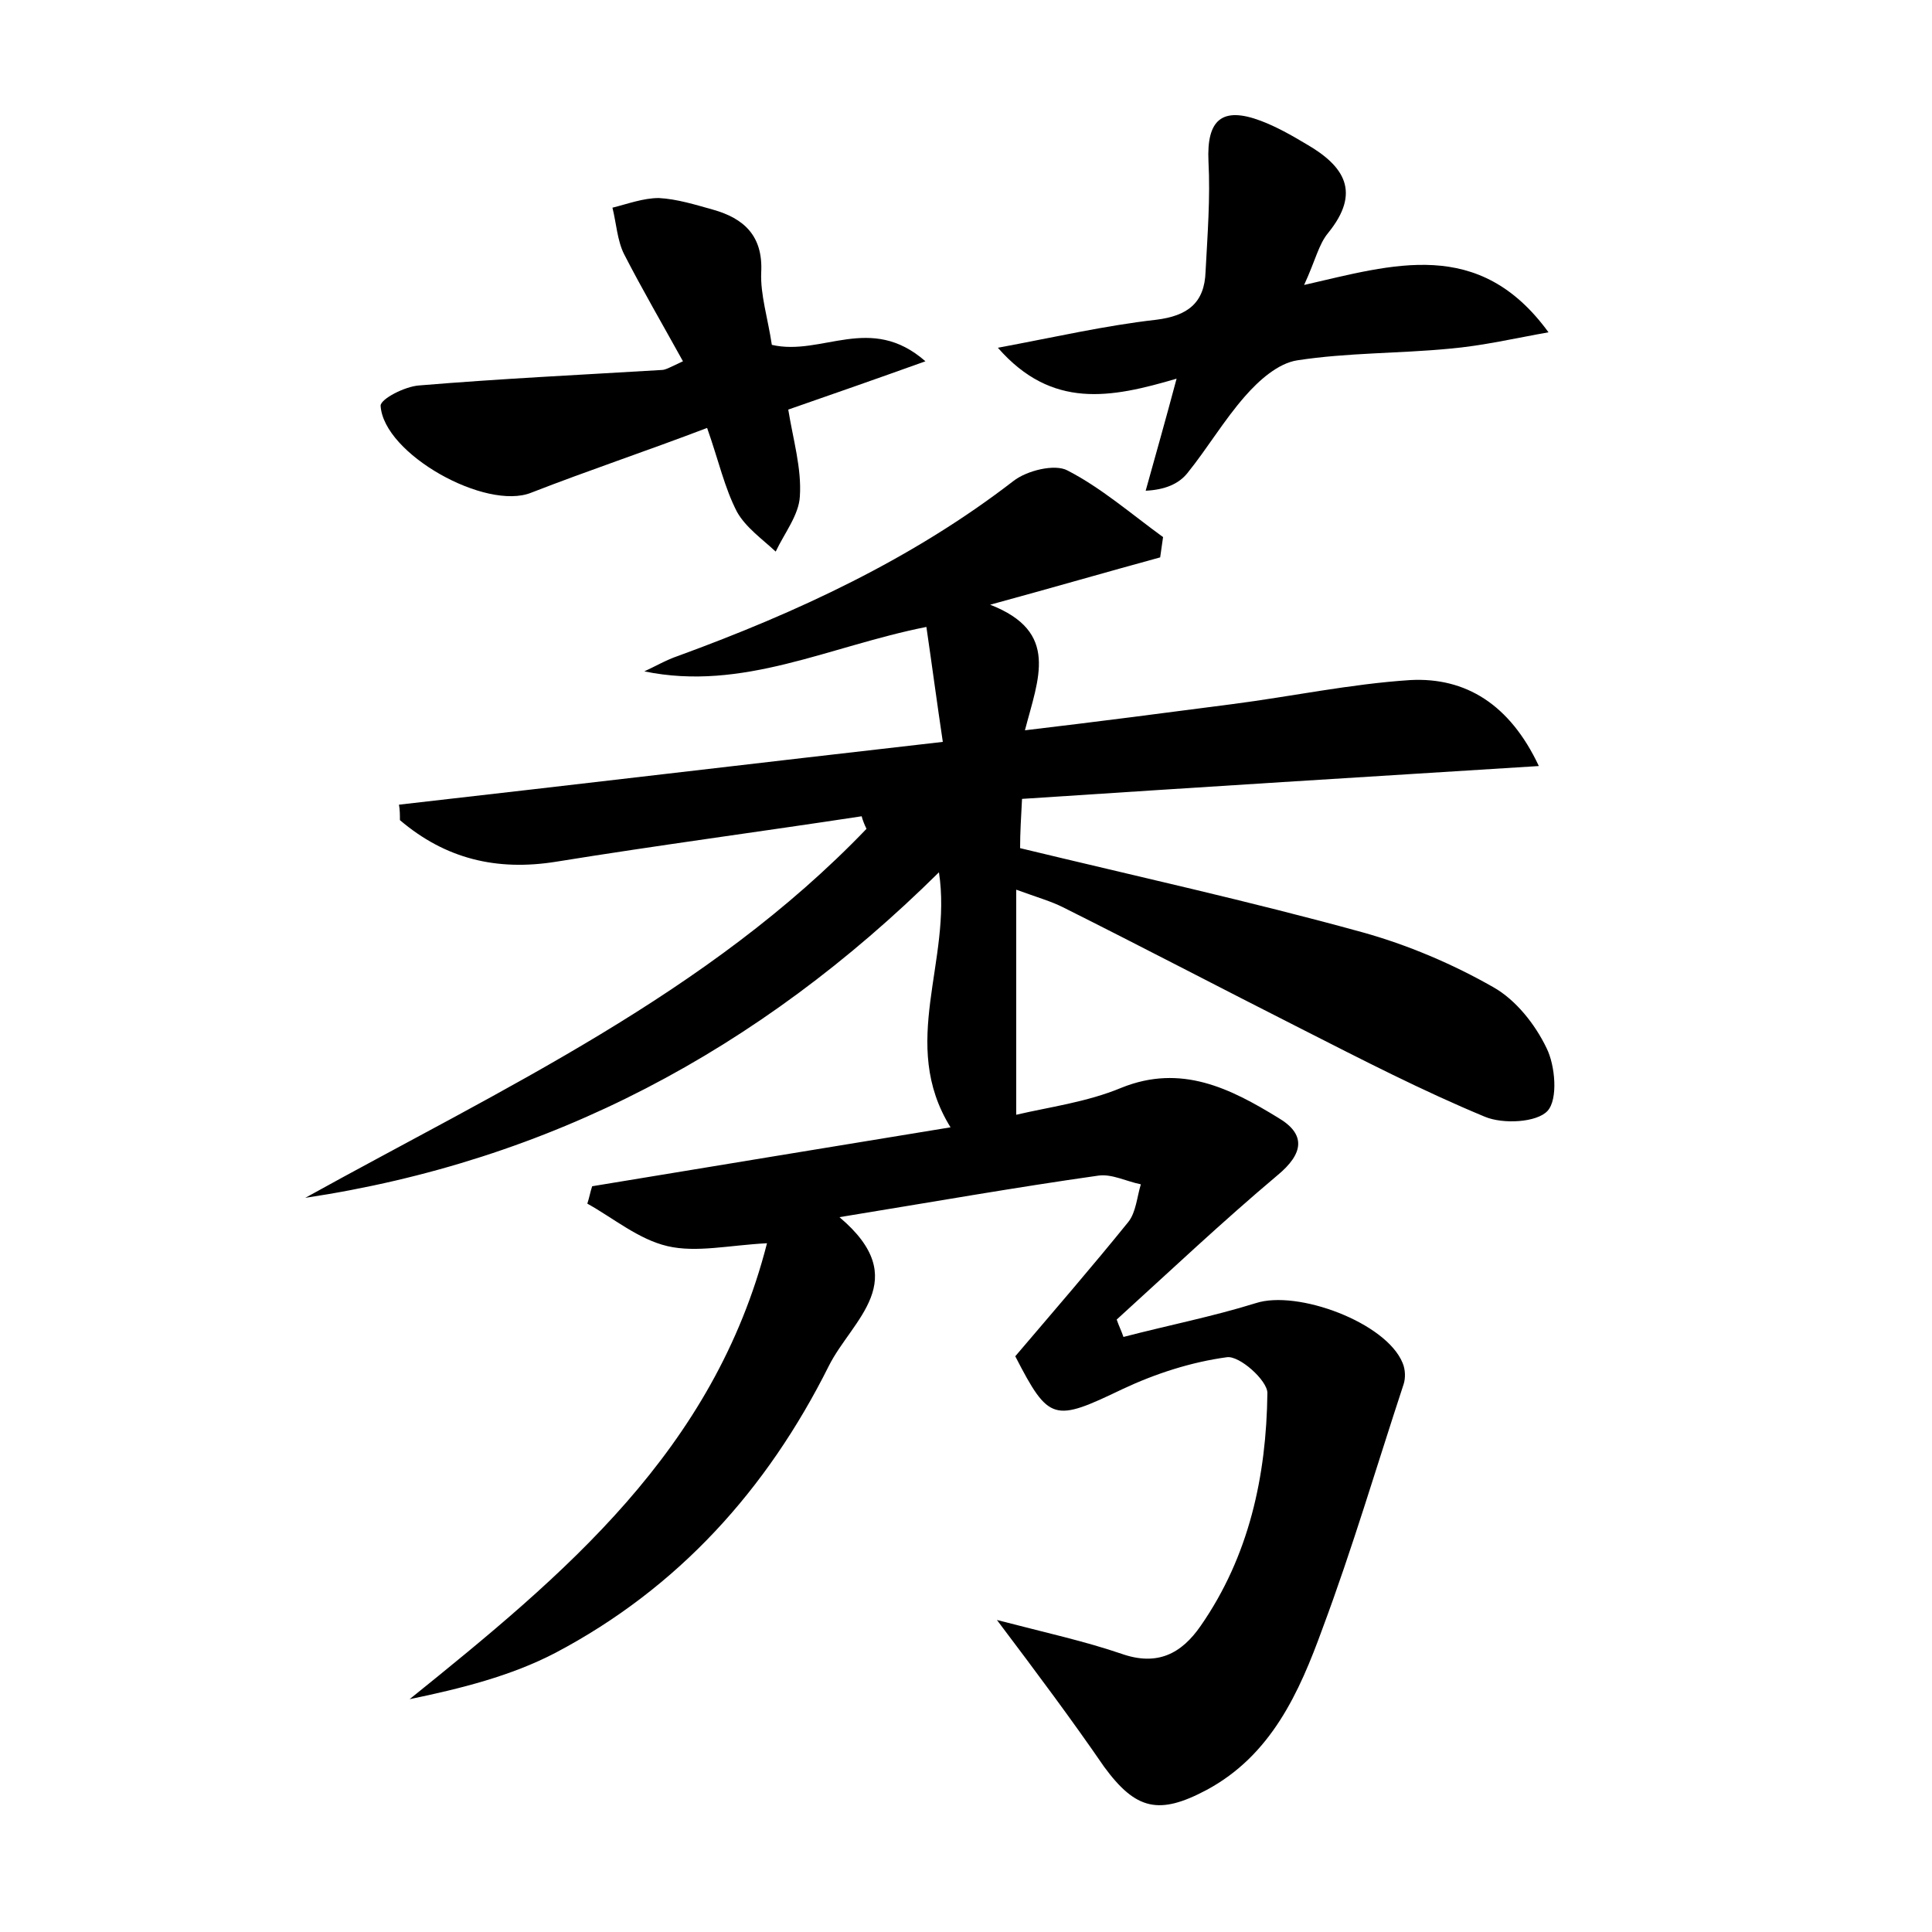 <?xml version="1.0" encoding="utf-8"?>
<!-- Generator: Adobe Illustrator 22.0.0, SVG Export Plug-In . SVG Version: 6.00 Build 0)  -->
<svg version="1.1" id="图层_1" xmlns="http://www.w3.org/2000/svg" xmlns:xlink="http://www.w3.org/1999/xlink" x="0px" y="0px"
	 viewBox="0 0 200 200" style="enable-background:new 0 0 200 200;" xml:space="preserve">
<style type="text/css">
	.st0{fill:#FFFFFF;}
</style>
<g>
	
	<path d="M103.2,167.7c5,1.3,9.1,2.2,12.9,3.5c3.7,1.3,6.2,0,8.2-2.9c5-7.2,6.8-15.5,6.9-24.1c0-1.3-2.9-3.9-4.2-3.7
		c-3.7,0.5-7.4,1.7-10.8,3.3c-7.1,3.4-7.6,3.4-11.1-3.4c4-4.7,7.9-9.2,11.7-13.9c0.8-1,0.9-2.6,1.3-3.9c-1.5-0.3-3-1.1-4.4-0.9
		c-8.5,1.2-17,2.7-26.8,4.3c7.7,6.5,1.3,10.6-1.1,15.4c-6.4,12.8-15.6,23-28.3,29.7c-4.6,2.4-9.8,3.7-15.1,4.8
		c16-12.9,31.5-25.7,37-47.2c-3.9,0.2-7.3,1-10.3,0.3c-3-0.7-5.6-2.9-8.3-4.4c0.2-0.6,0.3-1.2,0.5-1.8c12.1-2,24.3-4,37.1-6.1
		c-5.4-8.7,0.2-17.2-1.2-26.4c-18.7,18.5-40.3,29.9-65.6,33.7c20.4-11.3,41.7-21.1,58.1-38.2c-0.2-0.4-0.4-0.9-0.5-1.3
		c-10.5,1.6-21.1,3-31.6,4.7c-6.2,1-11.5-0.3-16.2-4.3c0-0.5,0-1.1-0.1-1.6c18.5-2.1,37-4.3,56.3-6.5c-0.6-4-1.1-7.8-1.7-11.9
		c-10.1,2-19,6.7-29.2,4.6c1.1-0.5,2.3-1.2,3.5-1.6c12.3-4.5,24.2-10,34.7-18.1c1.4-1.1,4.3-1.8,5.6-1.1c3.5,1.8,6.6,4.5,9.9,6.9
		c-0.1,0.7-0.2,1.4-0.3,2.1c-5.5,1.5-11,3.1-17.6,4.9c7.2,2.8,5,7.6,3.6,13c7.6-0.9,14.5-1.8,21.4-2.7c6.2-0.8,12.3-2.1,18.5-2.5
		c5.7-0.3,10.3,2.5,13.3,8.9c-17.7,1.1-35.3,2.2-53.5,3.4c-0.1,1.9-0.2,3.5-0.2,5.1c12,2.9,23.8,5.5,35.4,8.7
		c4.7,1.3,9.4,3.3,13.6,5.7c2.3,1.3,4.3,3.8,5.5,6.3c0.9,1.8,1.2,5.3,0.1,6.5c-1.1,1.2-4.6,1.4-6.5,0.6c-6.5-2.7-12.7-5.9-19-9.1
		c-8.3-4.2-16.5-8.5-24.7-12.6c-1.2-0.6-2.6-1-4.8-1.8c0,8.1,0,15.5,0,23.3c3.4-0.8,7.3-1.3,10.9-2.8c6.2-2.5,11.3,0.1,16.2,3.1
		c2.9,1.7,2.7,3.7-0.1,6c-5.7,4.8-11.1,9.9-16.6,14.9c0.2,0.6,0.5,1.2,0.7,1.8c4.6-1.2,9.2-2.1,13.7-3.5c4.3-1.4,13.5,2,15.2,6.2
		c0.3,0.7,0.3,1.6,0.1,2.2c-2.8,8.5-5.3,17-8.4,25.3c-2.4,6.6-5.3,13.1-12,16.7c-4.9,2.6-7.3,2.1-10.6-2.4
		C111,178.1,107.5,173.4,103.2,167.7z"/>
	<path d="M79.9,35.7c5.2,1.2,10.2-3.3,15.9,1.7c-5.3,1.9-9.6,3.4-14.2,5c0.5,3.1,1.4,6.1,1.2,9c-0.1,1.9-1.6,3.8-2.5,5.7
		c-1.4-1.3-3.1-2.5-4-4.1c-1.3-2.5-1.9-5.3-3.1-8.7C66.9,46.7,60.9,48.7,55,51c-4.7,1.9-15.3-4-15.6-9c0-0.7,2.5-2,4-2.1
		c8.4-0.7,16.8-1.1,25.1-1.6c0.4,0,0.9-0.3,2.2-0.9c-2.1-3.8-4.2-7.4-6.1-11.1c-0.7-1.4-0.8-3.2-1.2-4.8c1.6-0.4,3.2-1,4.8-1
		c1.9,0.1,3.8,0.7,5.6,1.2c3.2,0.9,5.2,2.7,5,6.5C78.7,30.5,79.5,33,79.9,35.7z"/>
	<path d="M160.3,34.4c-3.4,0.6-6.8,1.4-10.3,1.7c-5.2,0.5-10.5,0.4-15.7,1.2c-2,0.3-4,2.1-5.4,3.7c-2.2,2.5-3.9,5.4-6,8
		c-0.9,1.1-2.3,1.7-4.3,1.8c1-3.6,2-7.1,3.2-11.6c-6.8,2-12.9,3.2-18.5-3.2c5.9-1.1,11.1-2.3,16.4-2.9c3.2-0.4,5-1.7,5.1-5
		c0.2-3.8,0.5-7.6,0.3-11.4c-0.2-4.3,1.4-5.7,5.4-4.2c1.6,0.6,3.2,1.5,4.7,2.4c4,2.3,5.7,5,2.3,9.2c-1,1.2-1.3,2.8-2.5,5.4
		C144.2,27.4,153.1,24.5,160.3,34.4z"/>
</g>
</svg>
